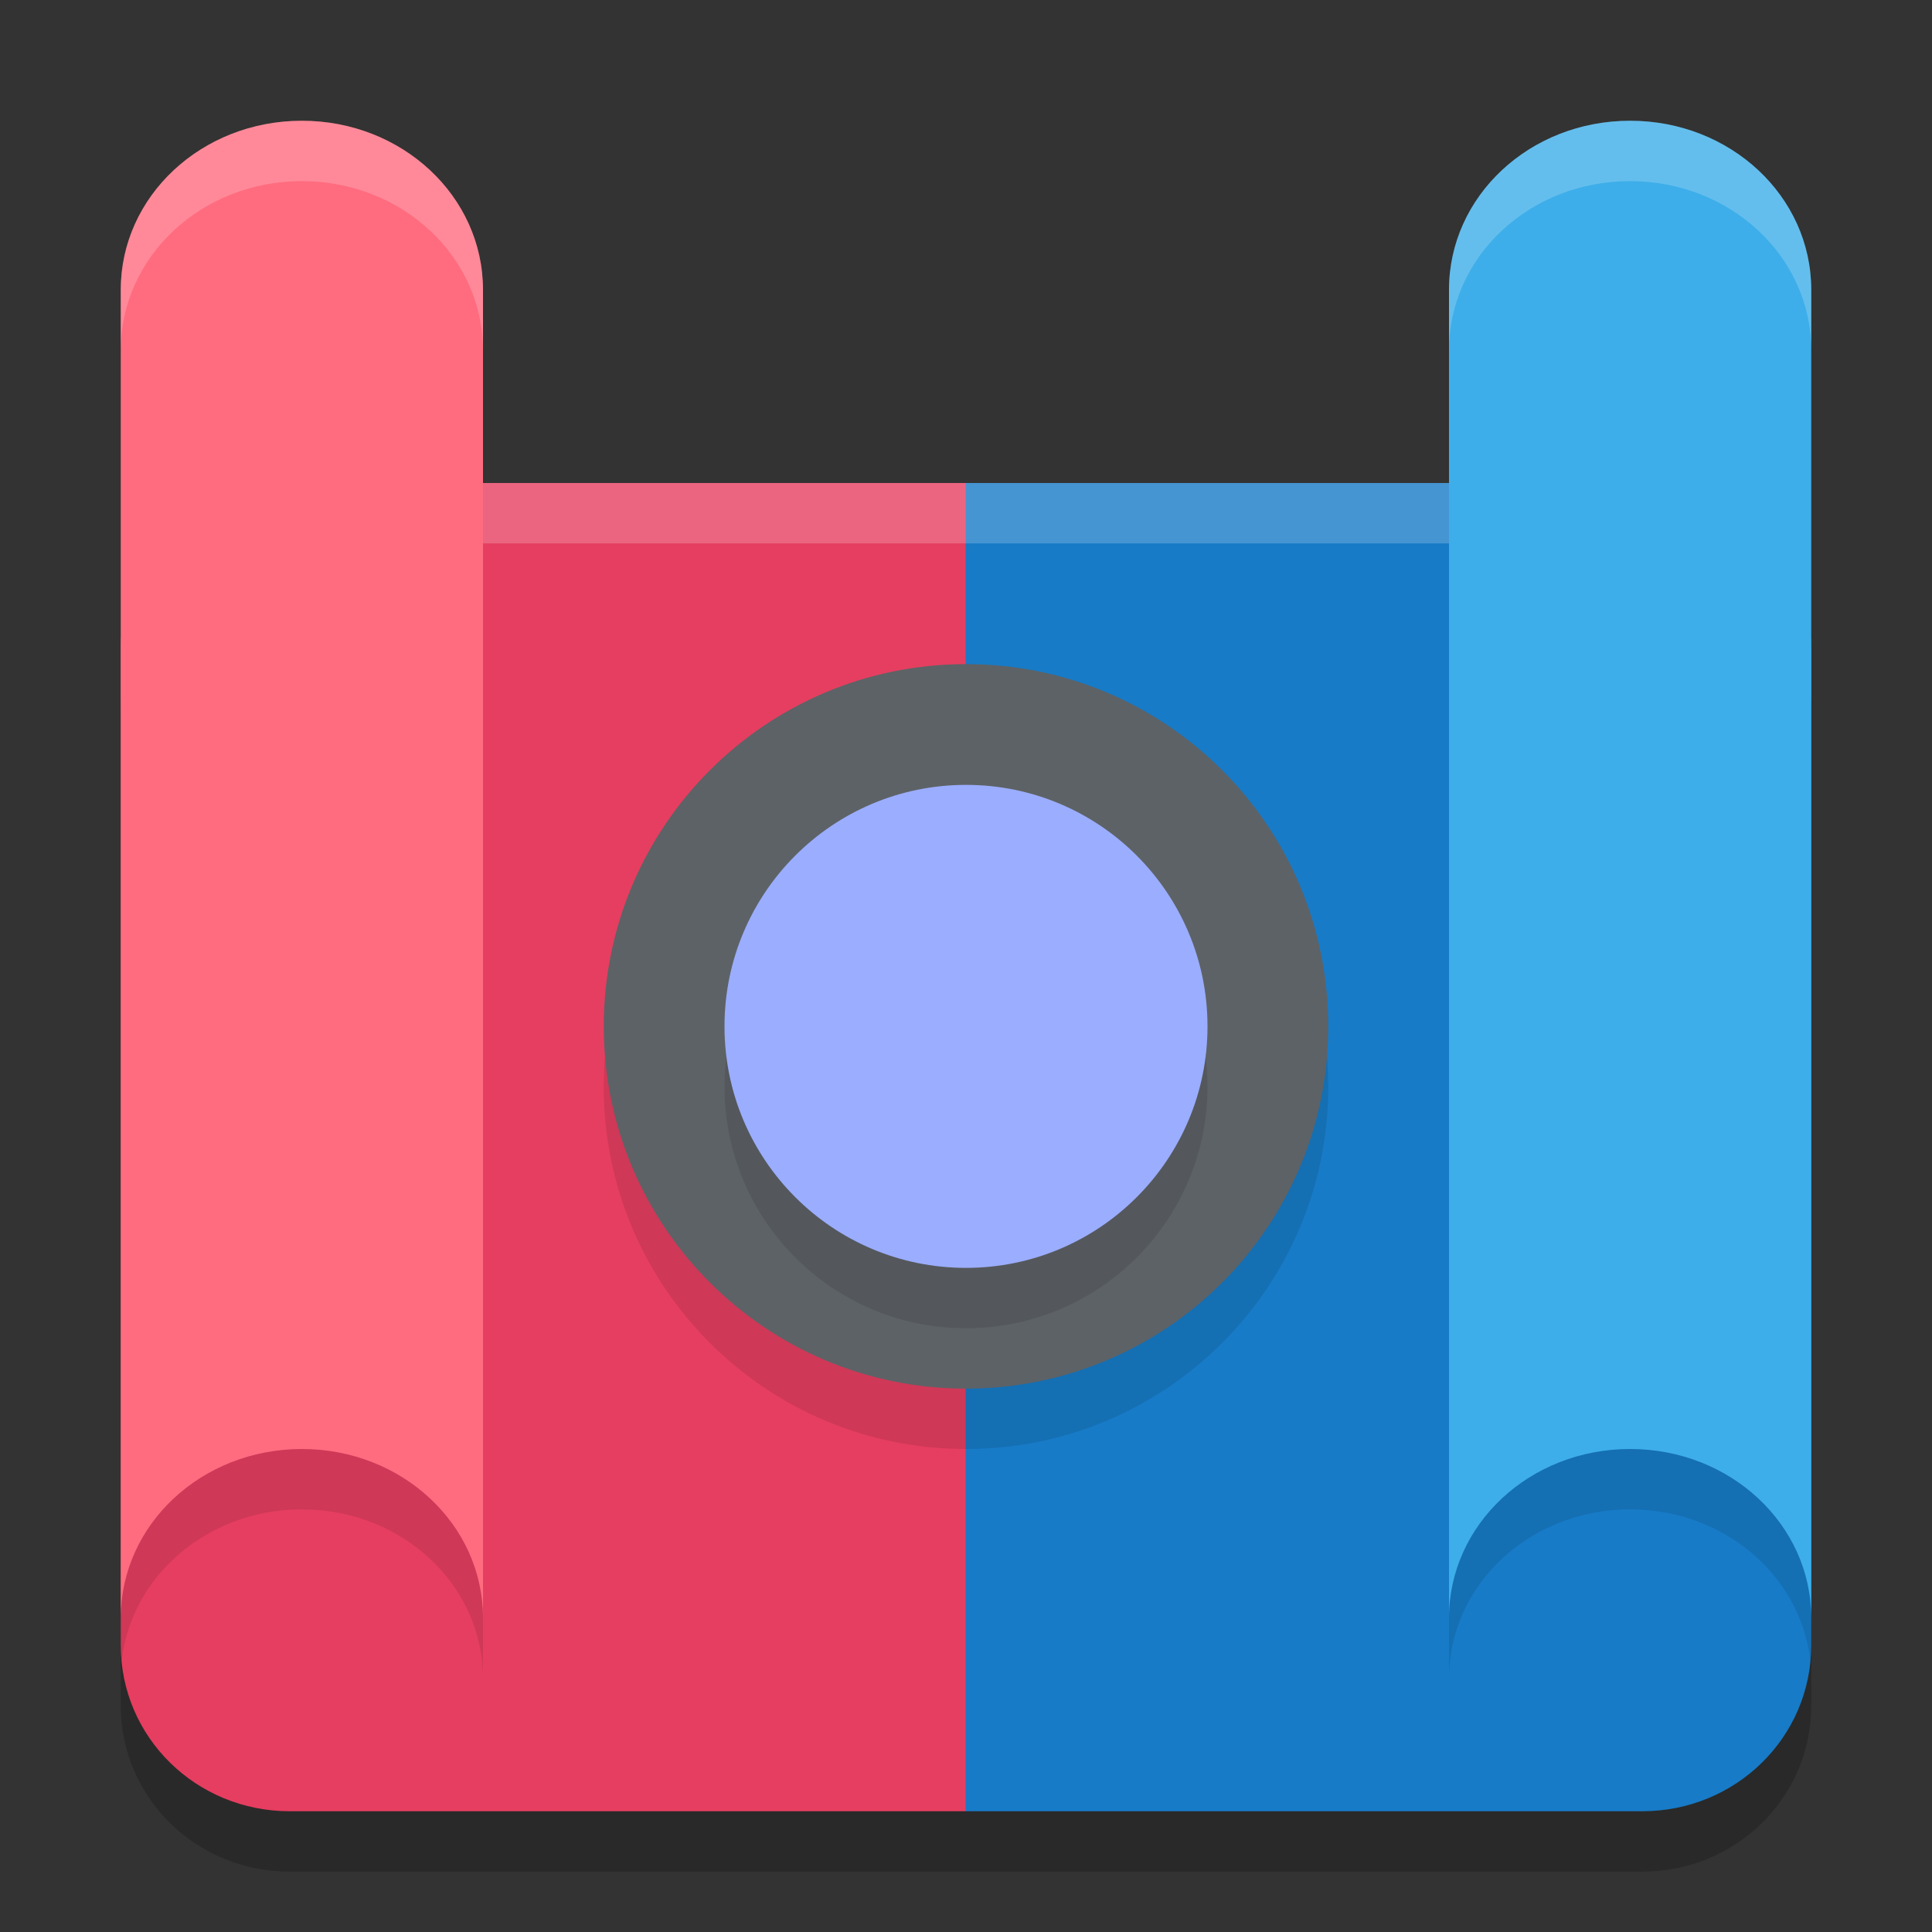<svg xmlns="http://www.w3.org/2000/svg" width="32" height="32" version="1.1"><rect width="100%" height="100%" fill="#333333" stroke="none"/><defs>
<linearGradient id="ucPurpleBlue" x1="0%" y1="0%" x2="100%" y2="100%">
  <stop offset="0%" style="stop-color:#B794F4;stop-opacity:1"/>
  <stop offset="100%" style="stop-color:#4299E1;stop-opacity:1"/>
</linearGradient>
</defs>
 <path style="opacity:0.2" d="M 4.799 9 C 3.249 9 2 10.227 2 11.75 L 2 28.25 C 2 29.775 3.249 31 4.799 31 L 15.998 31 L 27.201 31 C 28.751 31 30 29.775 30 28.25 L 30 11.75 C 30 10.227 28.751 9 27.201 9 L 15.998 9 L 4.799 9 z"/>
 <path style="fill:#e63e60" d="M 4.8,8 C 3.249,8 2,9.227 2,10.75 v 16.5 C 2,28.775 3.249,30 4.8,30 H 15.999 V 8 Z m 0,0"/>
 <path style="fill:#177bc7" d="M 15.999,8 V 30 H 27.2 C 28.751,30 30,28.775 30,27.25 V 10.75 C 30,9.227 28.751,8 27.2,8 Z m 0,0"/>
 <path style="fill:#ffffff;opacity:0.2" d="M 4.799 8 C 3.249 8 2 9.227 2 10.75 L 2 11.75 C 2 10.227 3.249 9 4.799 9 L 15.998 9 L 27.201 9 C 28.751 9 30 10.227 30 11.75 L 30 10.75 C 30 9.227 28.751 8 27.201 8 L 15.998 8 L 4.799 8 z"/>
 <path style="opacity:0.1" d="m 16,12 c -3.313,0 -6,2.687 -6,6 0,3.313 2.687,6 6,6 3.316,0 6,-2.687 6,-6 0,-3.313 -2.684,-6 -6,-6 z"/>
 <path style="fill:#5d6266" d="m 16,11 c -3.313,0 -6,2.687 -6,6 0,3.313 2.687,6 6,6 3.316,0 6,-2.687 6,-6 0,-3.313 -2.684,-6 -6,-6 z"/>
 <circle style="opacity:0.1" cx="16" cy="18" r="4"/>
 <circle style="fill:#9badff" cx="16" cy="17" r="4"/>
 <path style="opacity:0.1" d="M 5 3 C 3.339 3 2 4.25 2 5.801 L 2 27.801 C 2 26.25 3.339 25 5 25 C 6.661 25 8 26.25 8 27.801 L 8 5.801 C 8 4.25 6.661 3 5 3 z M 27 3 C 25.336 3 24 4.25 24 5.801 L 24 27.801 C 24 26.25 25.336 25 27 25 C 28.661 25 30 26.25 30 27.801 L 30 5.801 C 30 4.25 28.661 3 27 3 z"/>
 <path style="fill:#3daee9" d="M 27,2 C 25.336,2 24,3.25 24,4.8 v 22 C 24,25.25 25.336,24 27,24 28.661,24 30,25.25 30,26.8 V 4.8 C 30,3.25 28.661,2 27,2 Z"/>
 <path style="fill:#ff6c7f" d="M 5,2 C 3.339,2 2,3.25 2,4.8 v 22 C 2,25.25 3.339,24 5,24 6.661,24 8,25.25 8,26.8 V 4.8 C 8,3.25 6.661,2 5,2 Z"/>
 <path style="fill:#ffffff;opacity:0.2" d="M 5 2 C 3.339 2 2 3.25 2 4.801 L 2 5.801 C 2 4.25 3.339 3 5 3 C 6.661 3 8 4.25 8 5.801 L 8 4.801 C 8 3.25 6.661 2 5 2 z M 27 2 C 25.336 2 24 3.25 24 4.801 L 24 5.801 C 24 4.25 25.336 3 27 3 C 28.661 3 30 4.25 30 5.801 L 30 4.801 C 30 3.25 28.661 2 27 2 z"/>
</svg>
